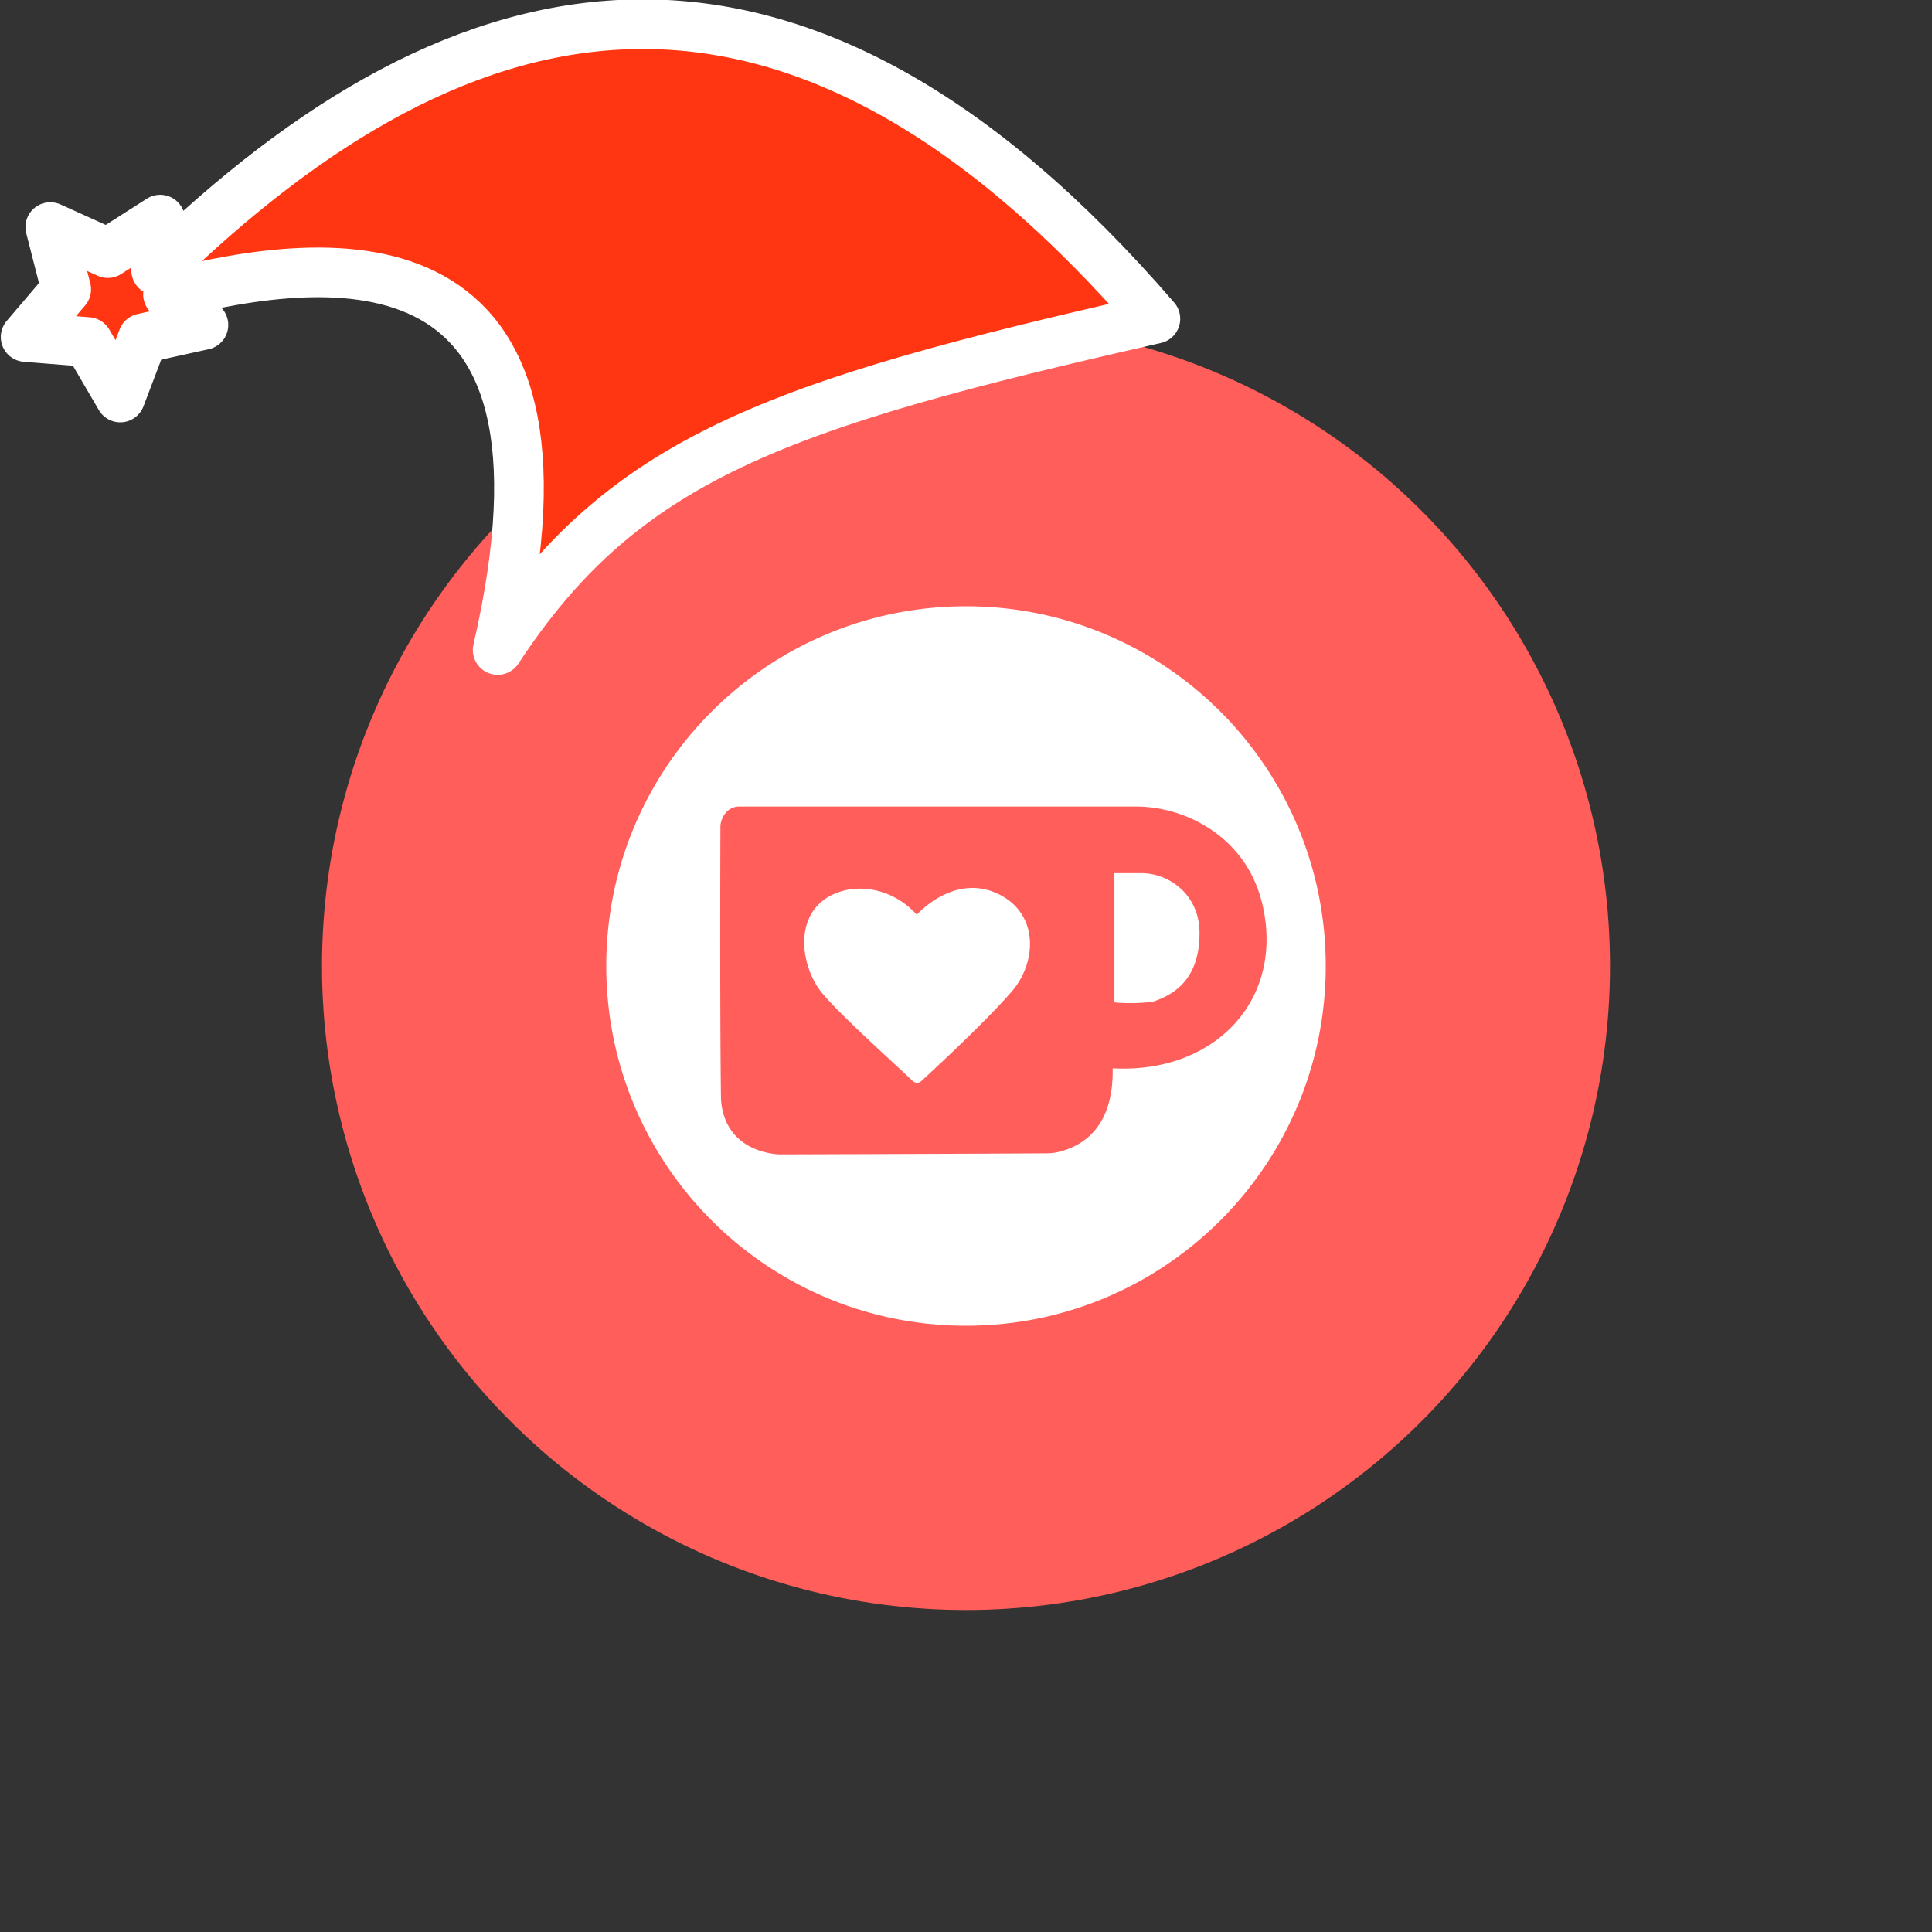 <svg xmlns="http://www.w3.org/2000/svg" viewBox="0 0 1536 1536">
   <rect x="0" y="0" width="1536" height="1536" fill="#333333" stroke="none"/>
   <g id="original" transform="translate(256,256)"><circle cx="512" cy="512" r="512" style="fill:#ff5e5b"/>
   <path d="M512 226c-158 0-286 128-286 286s128 286 286 286 286-128 286-286-128-286-286-286Zm116.6 367.33c.4 20.27-3.6 56.67-42.78 66.44a40.53 40.53 0 0 1-9.58 1.15c-68.76.43-212.15.85-212.15.85s-43.92 0-46.88-43.82c-1-74.25-.46-213.25-.46-213.25v-3.49c0-5.35 4.23-16 15.16-16h314.18a108.28 108.28 0 0 1 62 19.19c17.55 12.26 34.68 32.08 40.7 63.89 14.03 73.88-41.49 129.41-120.19 125.04Zm57.78-139.13c6.27 7.28 11.28 17.53 11.28 31.69 0 34.61-17.83 48.24-37.24 54.53a141.73 141.73 0 0 1-30.42.52V438.17h20.65a47 47 0 0 1 35.73 16.03Zm-137.6 77.58c-22.53 26.29-72.54 71.93-72.54 71.93a4.84 4.84 0 0 1-5.6.42 16.83 16.83 0 0 1-2-1.63c-8-8-60.92-55.13-73-71.51-12.82-17.46-18.82-48.82-1.64-67.1s54.35-19.64 78.9 7.36c0 0 28.31-32.23 62.72-17.42s33.2 54.43 13.16 77.95Z" style="fill:#fff"/>
</g><g id="hat" transform="rotate(-19.665,2554.589,-1846.277)"><path id="🎅" style="fill:rgb(255, 54, 17);stroke:#ffffff;stroke-width:39.477;stroke-linecap:square;stroke-linejoin:round;stroke-miterlimit:5;stroke-dasharray:none;stroke-opacity:1" d="M 1.389 -777.641 C -126.418 -822.856 -272.881 -794.175 -427.741 -723.171 L -411.151 -760.082 L -459.325 -749.028 L -495.42 -783.898 L -500.164 -732.99 L -543.311 -708.18 L -498.069 -687.773 L -488.639 -637.572 L -455.935 -675.866 L -406.96 -669.648 L -425.318 -701.976 C -290.885 -689.168 -86.609 -639.134 -273.64 -347.587 C -128.154 -457.468 0.386 -456.792 307.394 -419.568 C 228.265 -624.227 123.306 -734.509 1.389 -777.641 z "/></g></svg>
